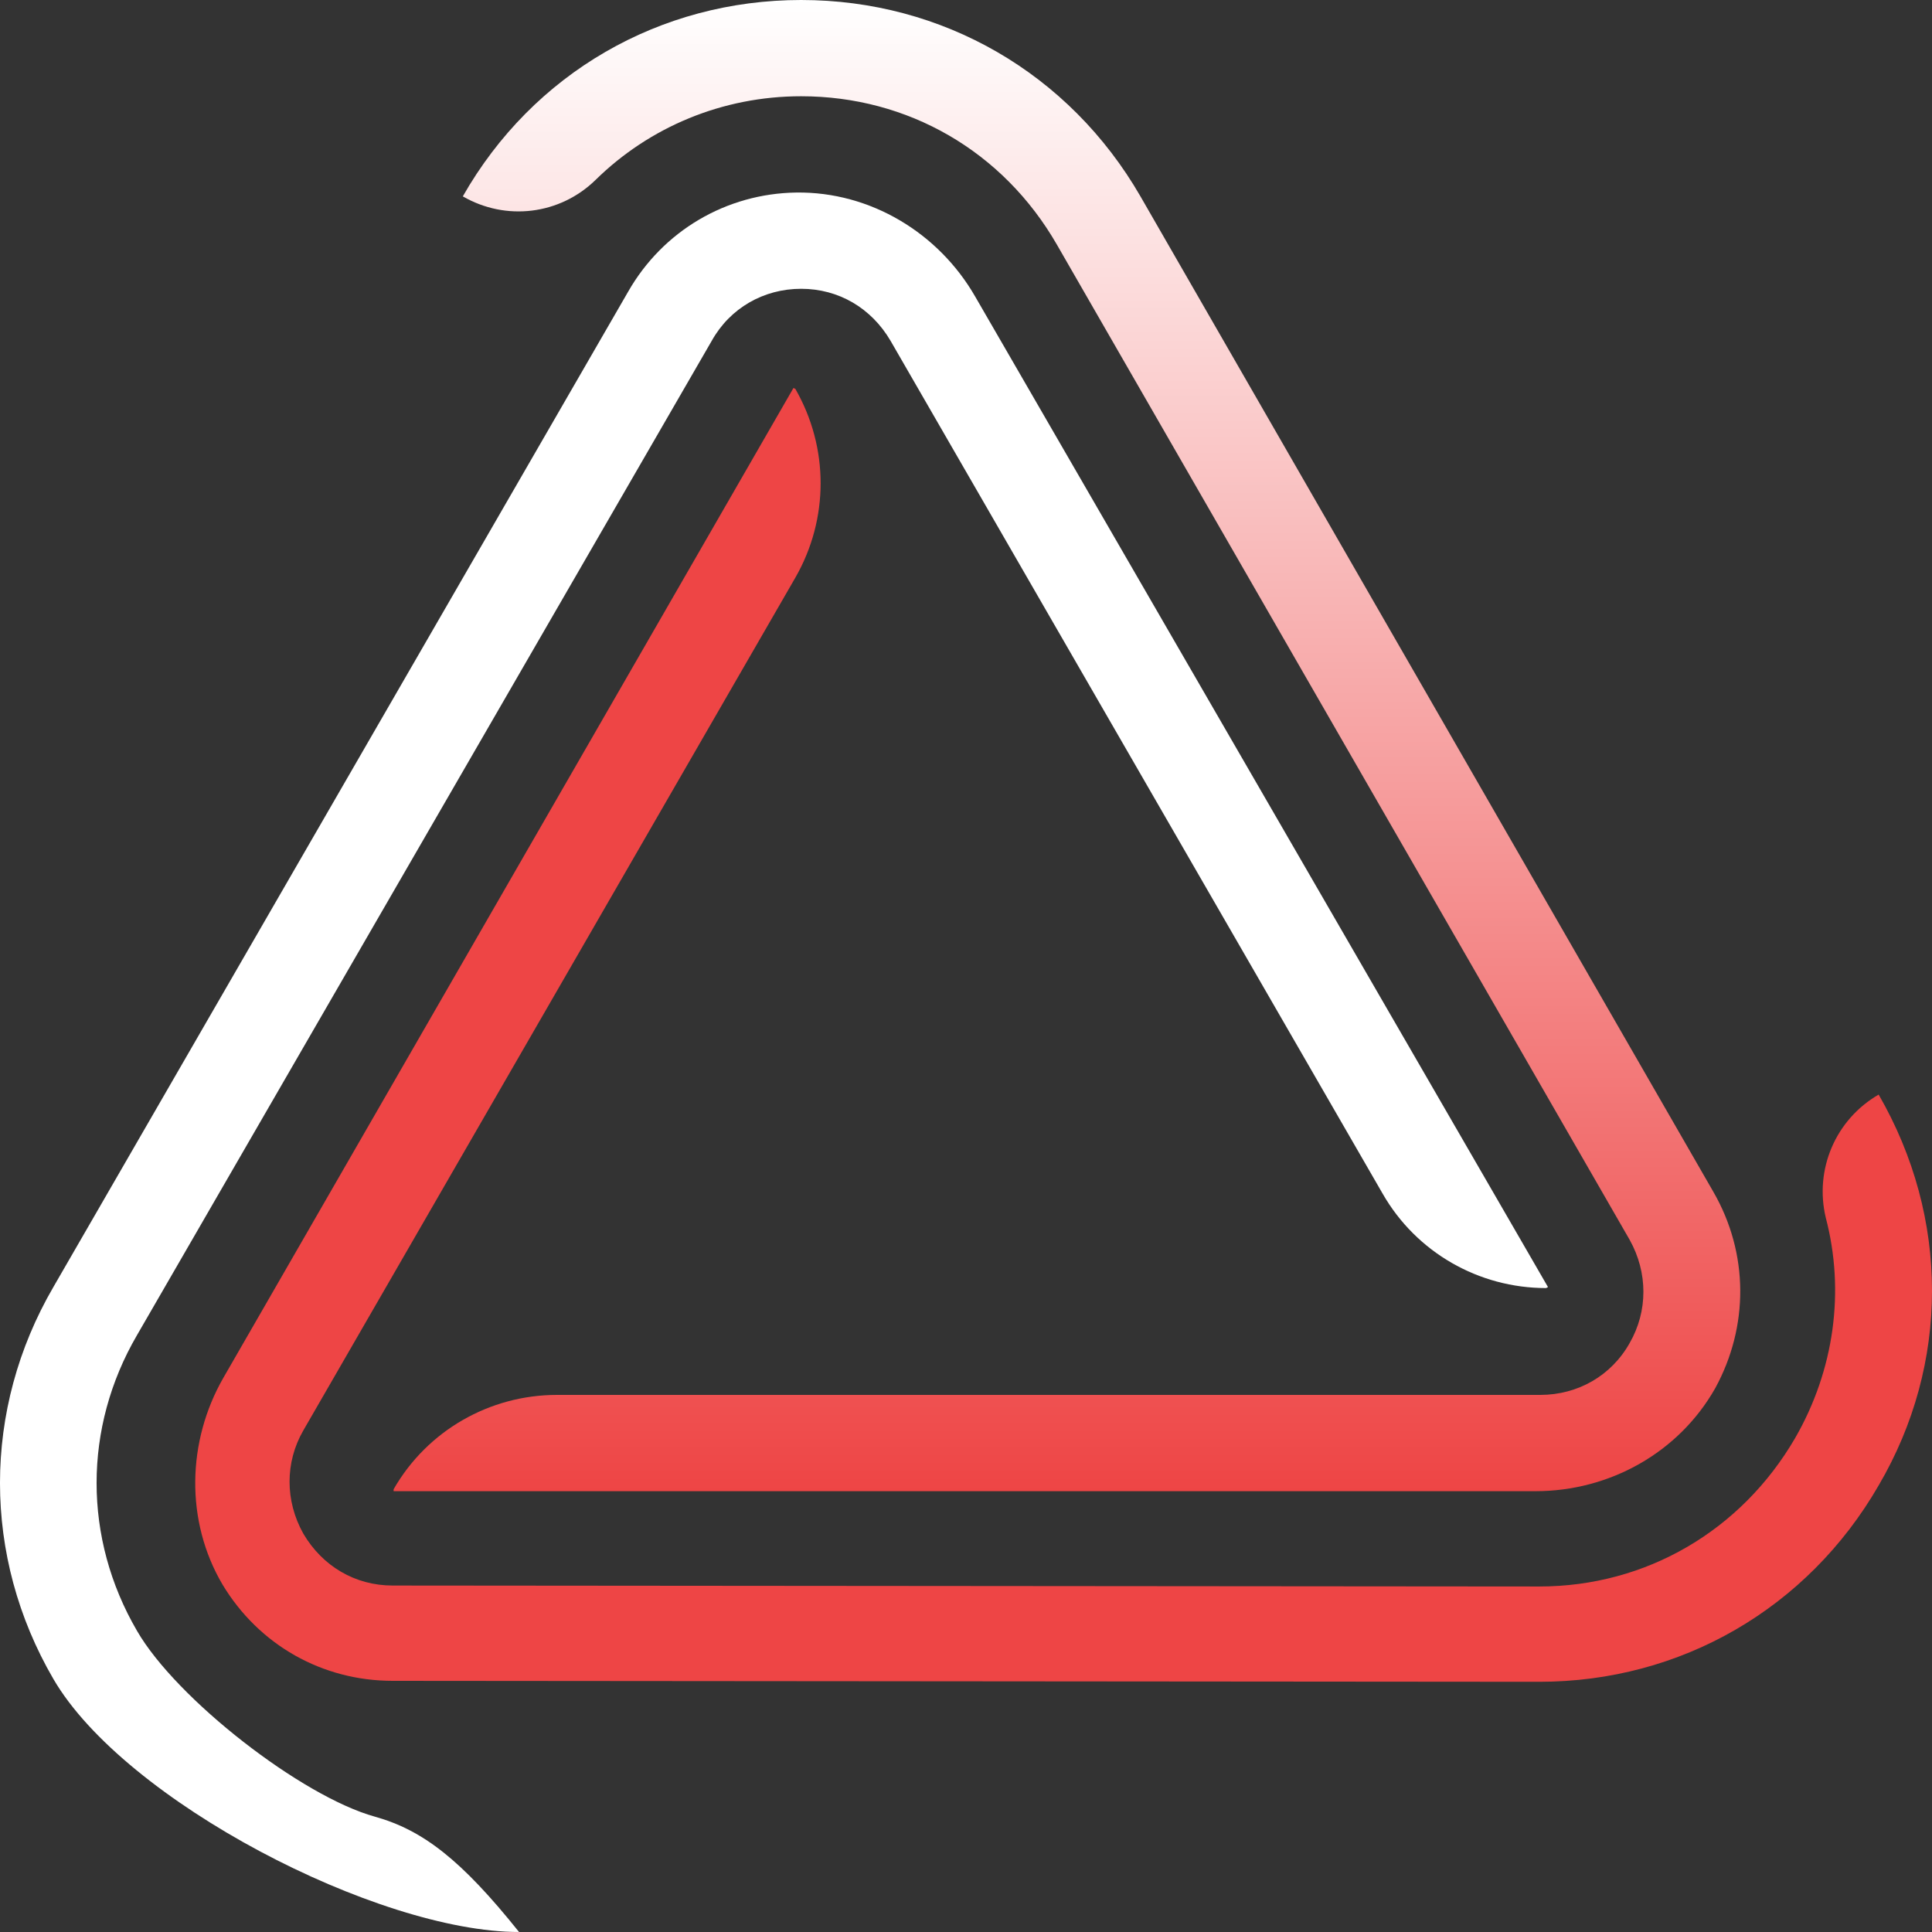 <svg width="67" height="67" viewBox="0 0 67 67" fill="none" xmlns="http://www.w3.org/2000/svg">
<rect x="0" y="0" width="67" height="67" fill="#333333" stroke="none"/>
<path d="M65.15 37.959C63.65 38.827 62.917 40.562 63.317 42.232C63.983 44.769 63.617 47.507 62.25 49.877C60.383 53.082 57.083 55.018 53.383 55.018L13.617 54.985C12.317 54.985 11.183 54.317 10.517 53.182C9.883 52.047 9.883 50.711 10.517 49.61L27.583 20.031C28.75 17.994 28.75 15.524 27.583 13.488L27.517 13.454L7.75 47.774C6.483 49.977 6.417 52.748 7.717 54.951C8.983 57.054 11.183 58.29 13.617 58.29L53.383 58.323C58.283 58.323 62.683 55.786 65.15 51.513C67.617 47.306 67.617 42.232 65.15 37.959Z" fill="#EE4545"/>
<path d="M16.05 6.81C17.55 7.678 19.417 7.445 20.65 6.243C22.517 4.407 25.05 3.338 27.783 3.338C31.483 3.338 34.783 5.241 36.65 8.48L56.517 42.999C57.15 44.135 57.15 45.47 56.517 46.572C55.883 47.707 54.717 48.374 53.417 48.374H19.317C16.983 48.374 14.817 49.61 13.65 51.646V51.713H53.25C55.817 51.713 58.217 50.377 59.483 48.141C60.65 46.004 60.65 43.467 59.417 41.33L39.55 6.81C37.083 2.537 32.683 0 27.783 0C22.883 0 18.483 2.537 16.05 6.81Z" fill="url(#paint0_linear_17_15)"/>
<path d="M18 67C16 64.5 14.667 63.467 13 63C10.467 62.299 6.117 58.924 4.75 56.554C2.883 53.349 2.883 49.509 4.75 46.304L24.683 11.818C25.317 10.683 26.483 10.015 27.783 10.015C29.083 10.015 30.217 10.683 30.883 11.818L47.95 41.397C49.117 43.433 51.283 44.669 53.617 44.669L53.683 44.635L33.817 10.282C32.55 8.079 30.183 6.643 27.617 6.677C25.183 6.71 22.983 8.012 21.783 10.116L1.85 44.635C-0.617 48.875 -0.617 53.983 1.85 58.223C4.317 62.463 13.1 67 18 67Z" fill="white"/>
<defs>
<linearGradient id="paint0_linear_17_15" x1="37" y1="0" x2="37" y2="51.713" gradientUnits="userSpaceOnUse">
<stop stop-color="white"/>
<stop offset="1" stop-color="#EE4545"/>
</linearGradient>
</defs>
</svg>
